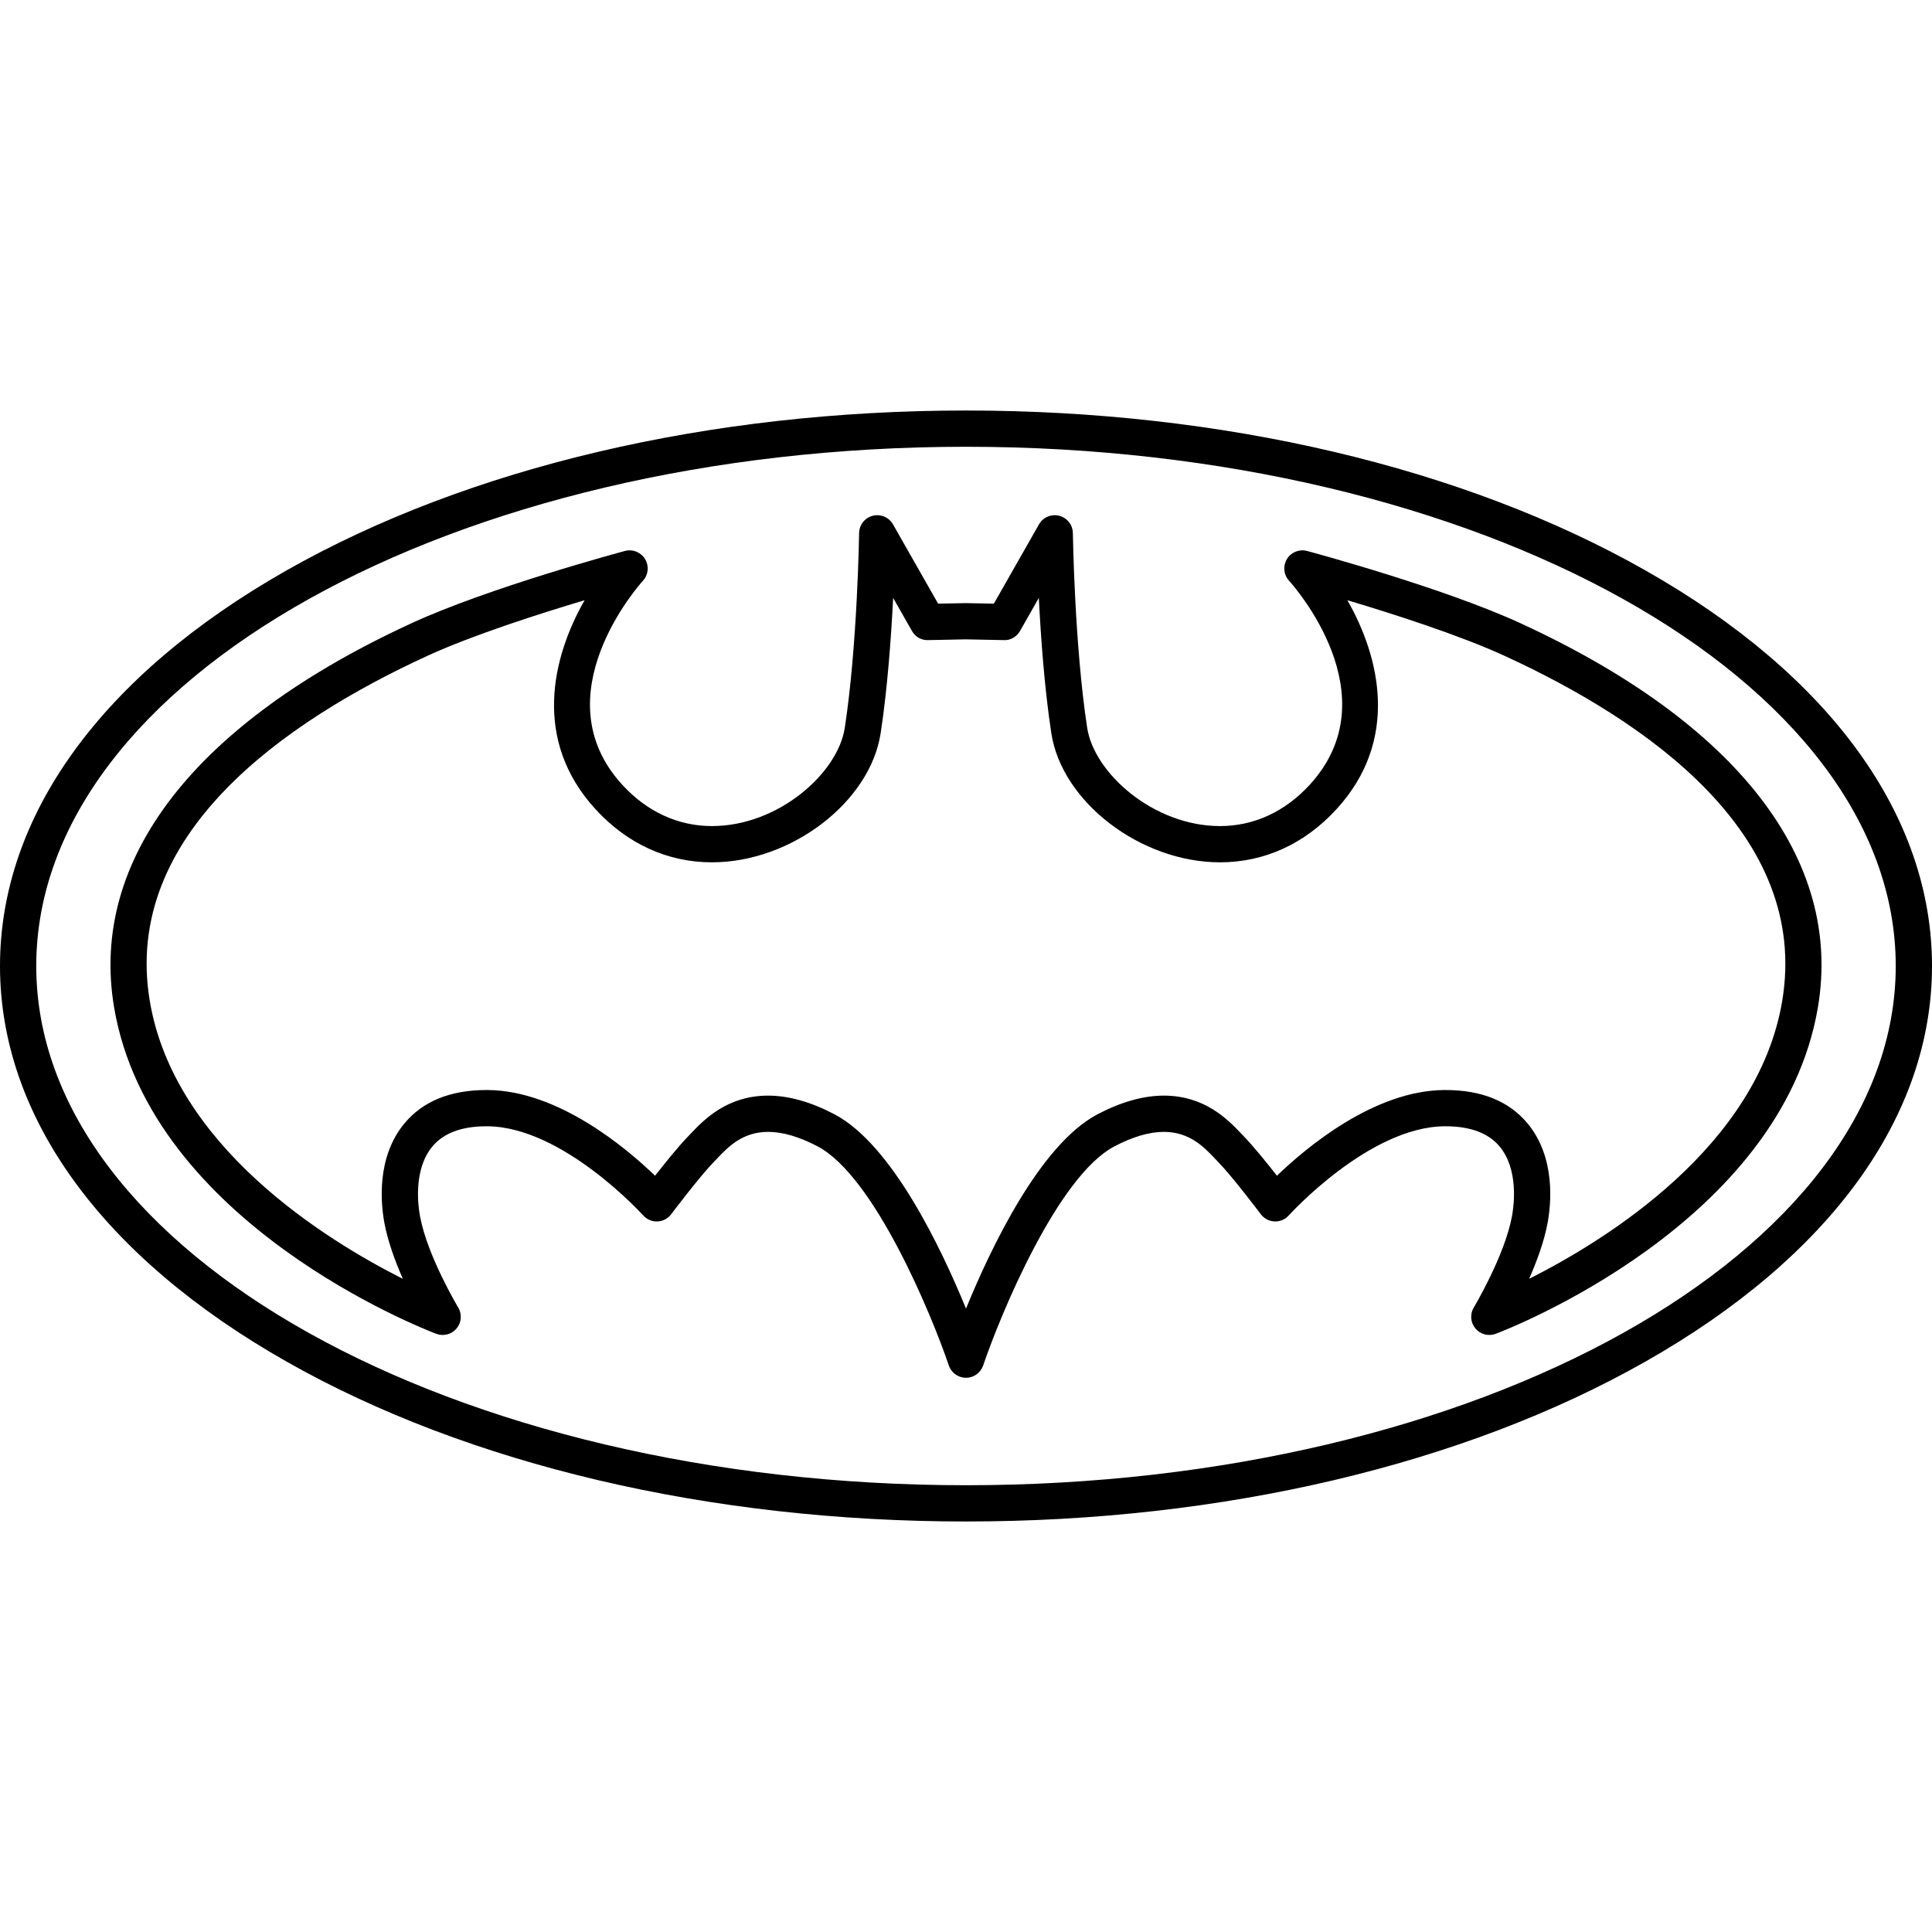 <?xml version="1.0" encoding="iso-8859-1"?>
<!-- Generator: Adobe Illustrator 17.1.0, SVG Export Plug-In . SVG Version: 6.00 Build 0)  -->
<!DOCTYPE svg PUBLIC "-//W3C//DTD SVG 1.1//EN" "http://www.w3.org/Graphics/SVG/1.1/DTD/svg11.dtd">
<svg version="1.1" id="Capa_1" xmlns="http://www.w3.org/2000/svg" xmlns:xlink="http://www.w3.org/1999/xlink" x="0px" y="0px"
     viewBox="0 0 213.167 213.167" style="enable-background:new 0 0 213.167 213.167;" xml:space="preserve">
<path d="M106.583,167.873c-28.275,0-54.889-6.26-74.938-17.625C11.239,138.678,0,123.172,0,106.583s11.239-32.095,31.646-43.664
	c20.049-11.366,46.663-17.625,74.938-17.625c28.276,0,54.889,6.26,74.938,17.625c20.407,11.569,31.646,27.076,31.646,43.664
	s-11.238,32.095-31.646,43.664C161.473,161.614,134.859,167.873,106.583,167.873z M106.583,49.294C50.019,49.294,4,74.994,4,106.583
	c0,31.59,46.019,57.29,102.583,57.29s102.583-25.7,102.583-57.29C209.167,74.994,163.148,49.294,106.583,49.294z M106.584,152.017
	c-0.857,0-1.619-0.546-1.895-1.357c-1.904-5.609-8.217-20.886-14.479-24.175c-2.021-1.062-3.857-1.6-5.457-1.6
	c-2.834,0-4.435,1.683-5.604,2.911l-0.326,0.34c-1.648,1.688-4.735,5.793-4.766,5.834c-0.359,0.479-0.915,0.77-1.512,0.796
	c-0.599,0.031-1.177-0.217-1.576-0.663c-0.088-0.097-8.854-9.76-17.168-9.835l-0.137,0c-2.721,0-4.726,0.75-5.958,2.23
	c-2.114,2.539-1.581,6.52-1.367,7.68c0.81,4.398,4.182,10.027,4.216,10.083c0.44,0.73,0.369,1.658-0.176,2.313
	c-0.545,0.655-1.445,0.892-2.243,0.591c-1.285-0.485-31.527-12.151-35.551-36.035c-2.75-16.321,8.916-31.372,32.849-42.38
	c8.49-3.906,22.902-7.795,23.512-7.958c0.855-0.23,1.764,0.133,2.226,0.89c0.462,0.758,0.37,1.73-0.228,2.387
	c-0.463,0.513-11.284,12.715-2.284,22.52c2.735,2.98,6.157,4.555,9.895,4.555c7.319,0,13.888-5.828,14.655-10.842
	c1.396-9.113,1.578-21.362,1.58-21.485c0.013-0.902,0.627-1.685,1.501-1.91c0.876-0.226,1.79,0.164,2.237,0.948l4.979,8.75
	l3.035-0.061l3.115,0.061l4.979-8.75c0.446-0.783,1.361-1.171,2.236-0.948c0.874,0.225,1.489,1.007,1.502,1.91
	c0.002,0.123,0.184,12.372,1.579,21.485c0.769,5.014,7.338,10.842,14.656,10.842c3.739,0,7.161-1.575,9.896-4.555
	c9.035-9.842-1.817-22.007-2.283-22.52c-0.598-0.657-0.69-1.629-0.228-2.387c0.461-0.758,1.368-1.122,2.226-0.89
	c0.609,0.164,15.021,4.053,23.511,7.958c23.934,11.008,35.6,26.059,32.85,42.38c-4.025,23.884-34.267,35.55-35.552,36.035
	c-0.798,0.3-1.697,0.063-2.242-0.591s-0.616-1.583-0.177-2.313c0.034-0.056,3.409-5.699,4.217-10.084
	c0.213-1.16,0.745-5.141-1.368-7.68c-1.232-1.479-3.236-2.229-5.957-2.229l-0.136,0c-8.315,0.075-17.081,9.737-17.169,9.835
	c-0.399,0.444-0.969,0.692-1.576,0.663c-0.598-0.026-1.153-0.318-1.513-0.796c-0.03-0.042-3.119-4.148-4.766-5.834l-0.325-0.338
	c-1.169-1.229-2.77-2.913-5.604-2.913c-1.599,0-3.435,0.538-5.457,1.6c-6.269,3.293-12.577,18.567-14.479,24.174
	C108.202,151.471,107.441,152.017,106.584,152.017z M84.753,120.885c2.254,0,4.716,0.692,7.317,2.059
	c6.336,3.328,11.771,14.738,14.513,21.439c2.743-6.701,8.176-18.111,14.513-21.439c2.601-1.367,5.063-2.059,7.316-2.059
	c4.552,0,7.122,2.704,8.504,4.156l0.288,0.301c1.066,1.092,2.583,2.972,3.686,4.382c3.24-3.12,10.702-9.386,18.438-9.456l0.173,0
	c3.964,0,7.002,1.235,9.03,3.67c3.139,3.77,2.604,8.923,2.229,10.964c-0.379,2.059-1.195,4.272-2.045,6.198
	c8.579-4.322,25.225-14.637,27.92-30.635c3.104-18.423-14.914-30.877-30.576-38.081c-5-2.3-12.379-4.661-17.395-6.159
	c3.579,6.26,5.8,15.43-1.212,23.068c-3.513,3.827-7.954,5.85-12.843,5.85c-8.752,0-17.448-6.653-18.609-14.237
	c-0.753-4.914-1.161-10.578-1.38-14.936l-2.074,3.646c-0.363,0.637-1.05,1.051-1.778,1.01l-4.225-0.084l-4.145,0.084
	c-0.754,0.033-1.416-0.373-1.778-1.01l-2.074-3.646c-0.219,4.357-0.627,10.022-1.38,14.936c-1.162,7.584-9.857,14.237-18.609,14.237
	c-4.889,0-9.329-2.023-12.842-5.85c-7.012-7.639-4.791-16.808-1.211-23.068c-5.016,1.497-12.396,3.858-17.396,6.159
	c-15.662,7.204-33.68,19.659-30.576,38.081c2.696,15.998,19.341,26.313,27.92,30.635c-0.849-1.926-1.665-4.14-2.044-6.198
	c-0.376-2.041-0.912-7.194,2.227-10.963c2.028-2.436,5.067-3.671,9.032-3.671l0.173,0c7.736,0.07,15.198,6.336,18.438,9.456
	c1.103-1.41,2.619-3.29,3.686-4.383l0.29-0.302C77.633,123.588,80.204,120.885,84.753,120.885z"/>
    <g>
</g>
    <g>
</g>
    <g>
</g>
    <g>
</g>
    <g>
</g>
    <g>
</g>
    <g>
</g>
    <g>
</g>
    <g>
</g>
    <g>
</g>
    <g>
</g>
    <g>
</g>
    <g>
</g>
    <g>
</g>
    <g>
</g>
</svg>
